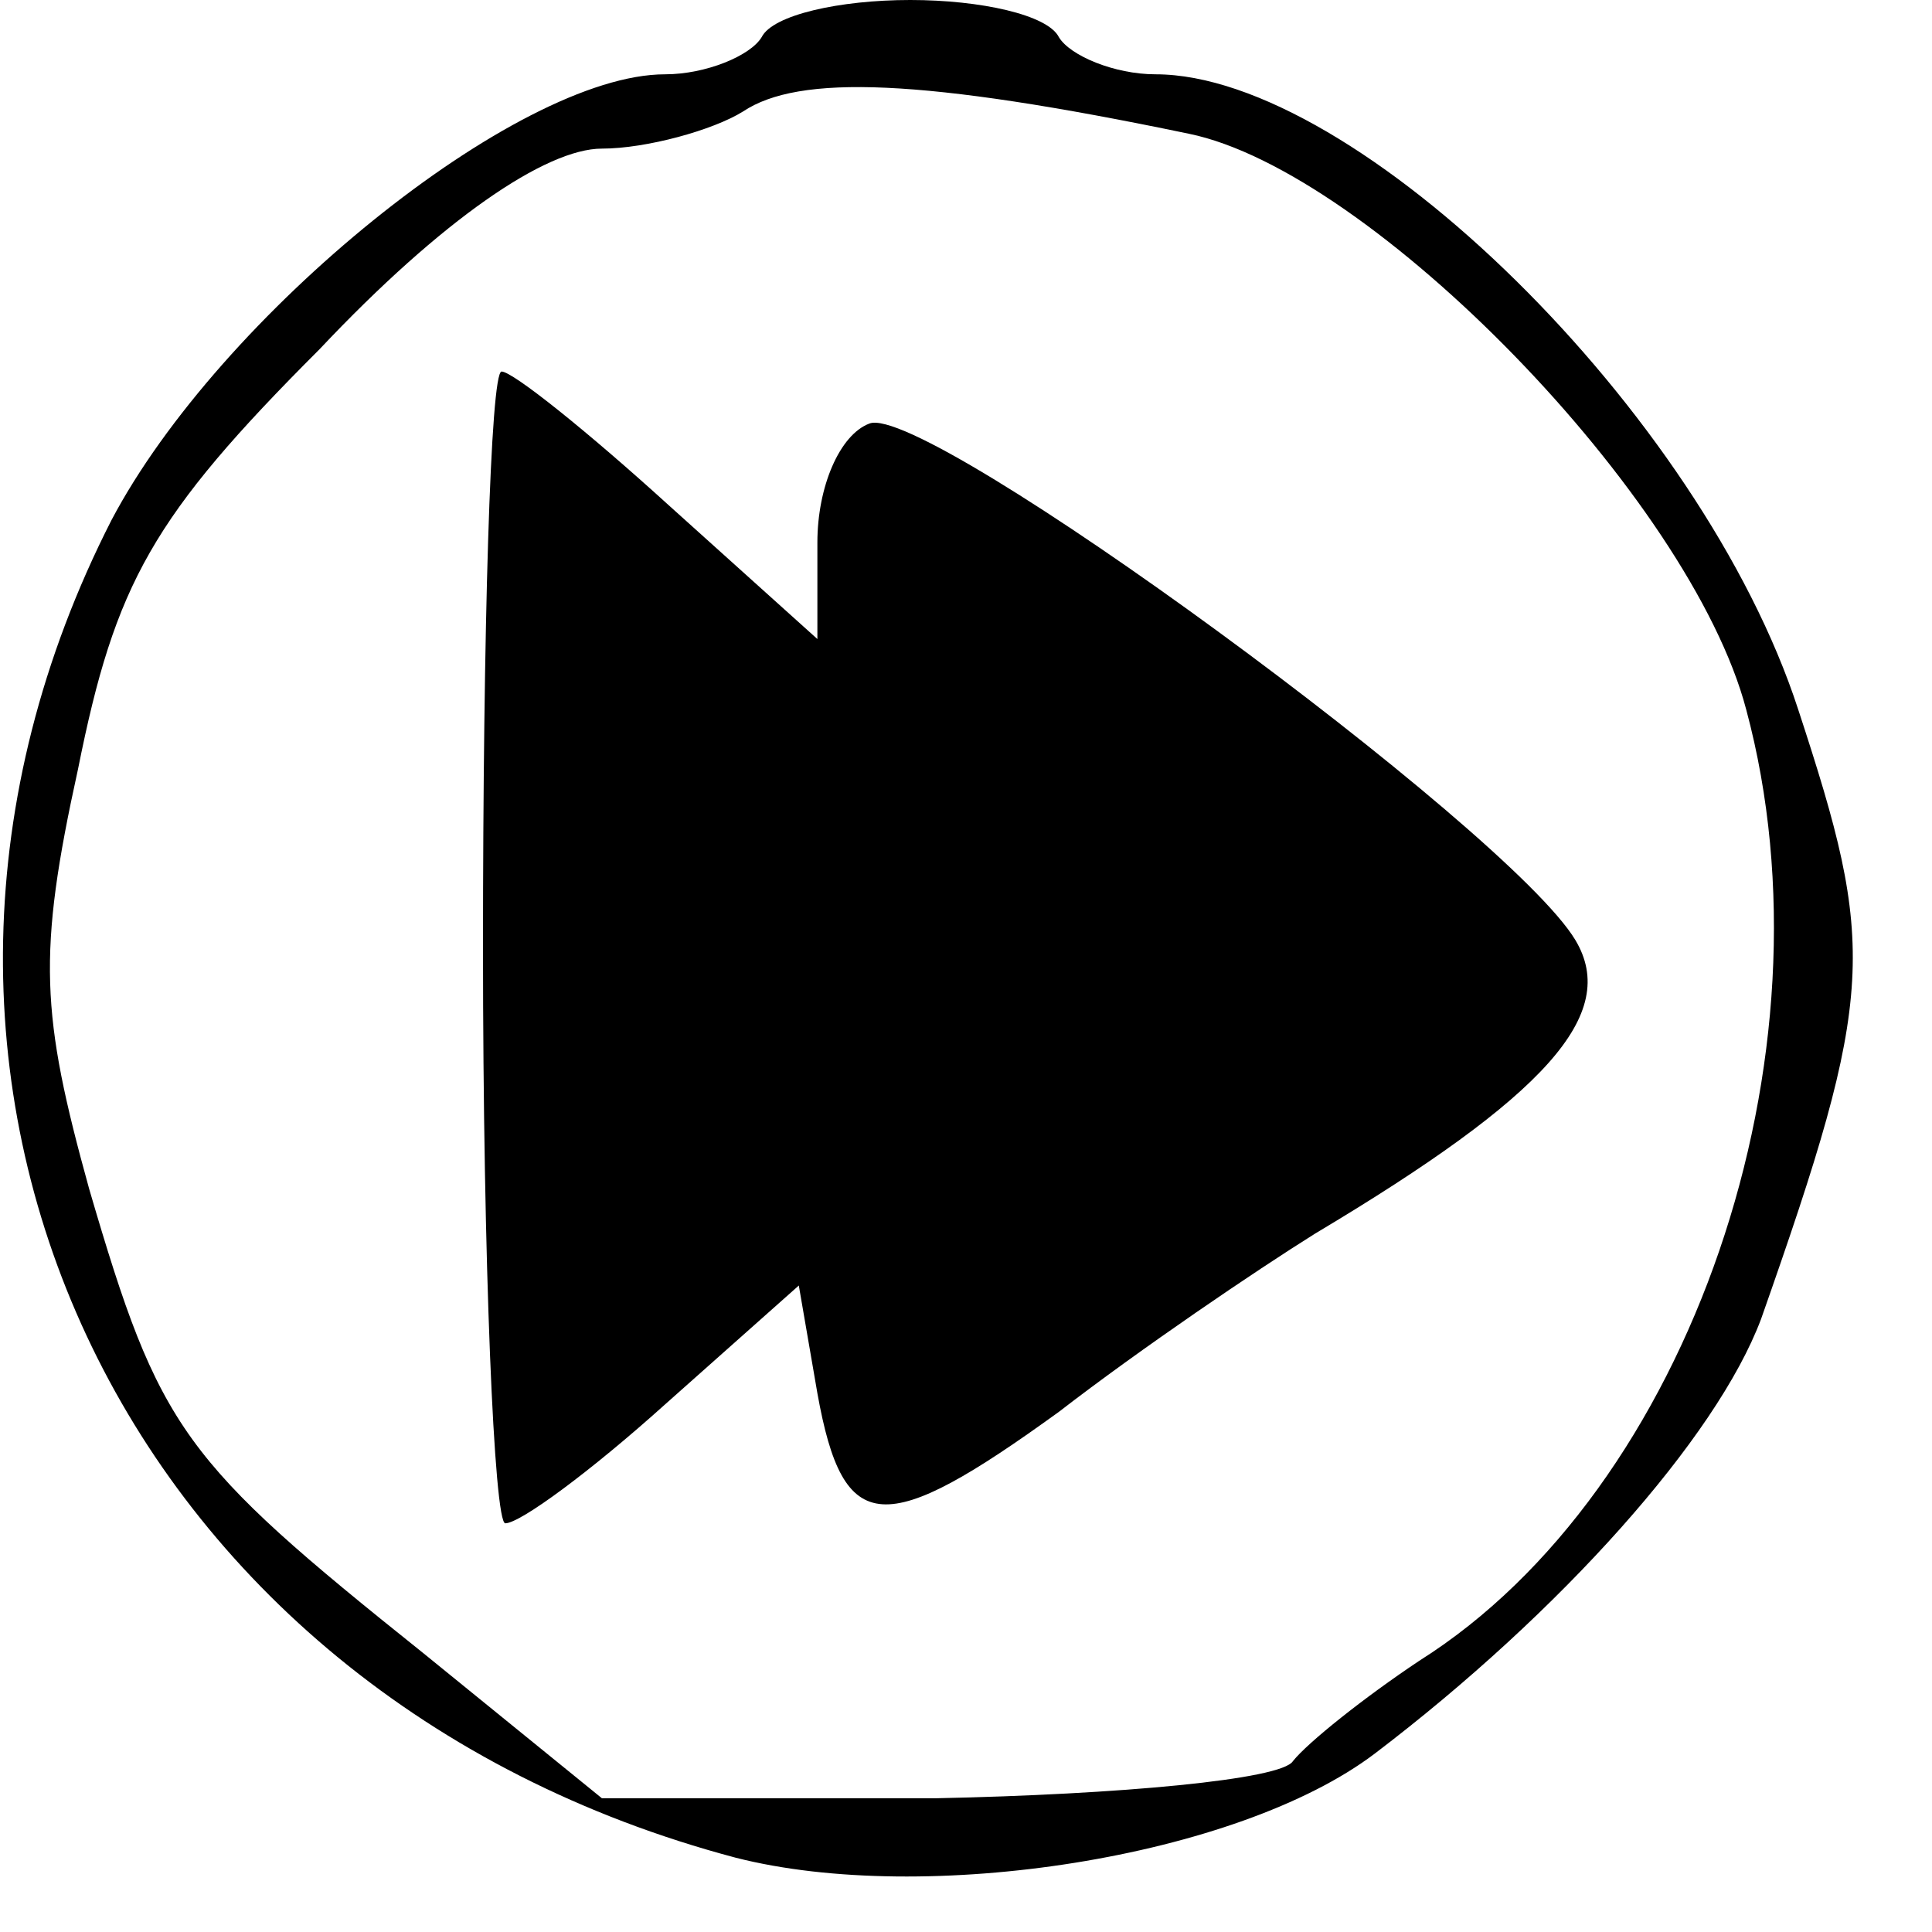 <?xml version="1.0" standalone="no"?>
<!DOCTYPE svg PUBLIC "-//W3C//DTD SVG 20010904//EN"
 "http://www.w3.org/TR/2001/REC-SVG-20010904/DTD/svg10.dtd">
<svg version="1.0" xmlns="http://www.w3.org/2000/svg"
 width="52pt" height="52pt" viewBox="0 0 52 52"
 preserveAspectRatio="xMidYMid meet">
<g transform="translate(0,52) scale(0.1,-0.1)"
fill="#000000" stroke="none">
<path d="M205 510 c-3 -5 -15 -10 -26 -10 -40 0 -120 -65 -149 -120 -76 -149
2 -316 168 -360 51 -13 135 0 172 28 50 38 92 85 104 117 31 88 31 100 10 164
-26 80 -119 171 -173 171 -11 0 -23 5 -26 10 -3 6 -21 10 -40 10 -19 0 -37 -4
-40 -10z m115 -26 c49 -10 135 -98 150 -155 25 -93 -15 -210 -88 -256 -15 -10
-30 -22 -34 -27 -3 -5 -47 -9 -96 -10 l-90 0 -48 39 c-65 52 -71 60 -90 125
-13 47 -14 63 -3 113 10 50 20 68 65 113 33 35 61 54 76 54 12 0 30 5 38 10
15 10 48 9 120 -6z"/>
<path d="M130 265 c0 -85 3 -155 6 -155 4 0 23 14 43 32 l36 32 5 -29 c7 -39
18 -39 65 -5 22 17 53 38 69 48 62 37 82 59 70 79 -18 30 -175 145 -190 139
-8 -3 -14 -17 -14 -32 l0 -26 -40 36 c-22 20 -42 36 -45 36 -3 0 -5 -70 -5
-155z"/>
</g>
</svg>
